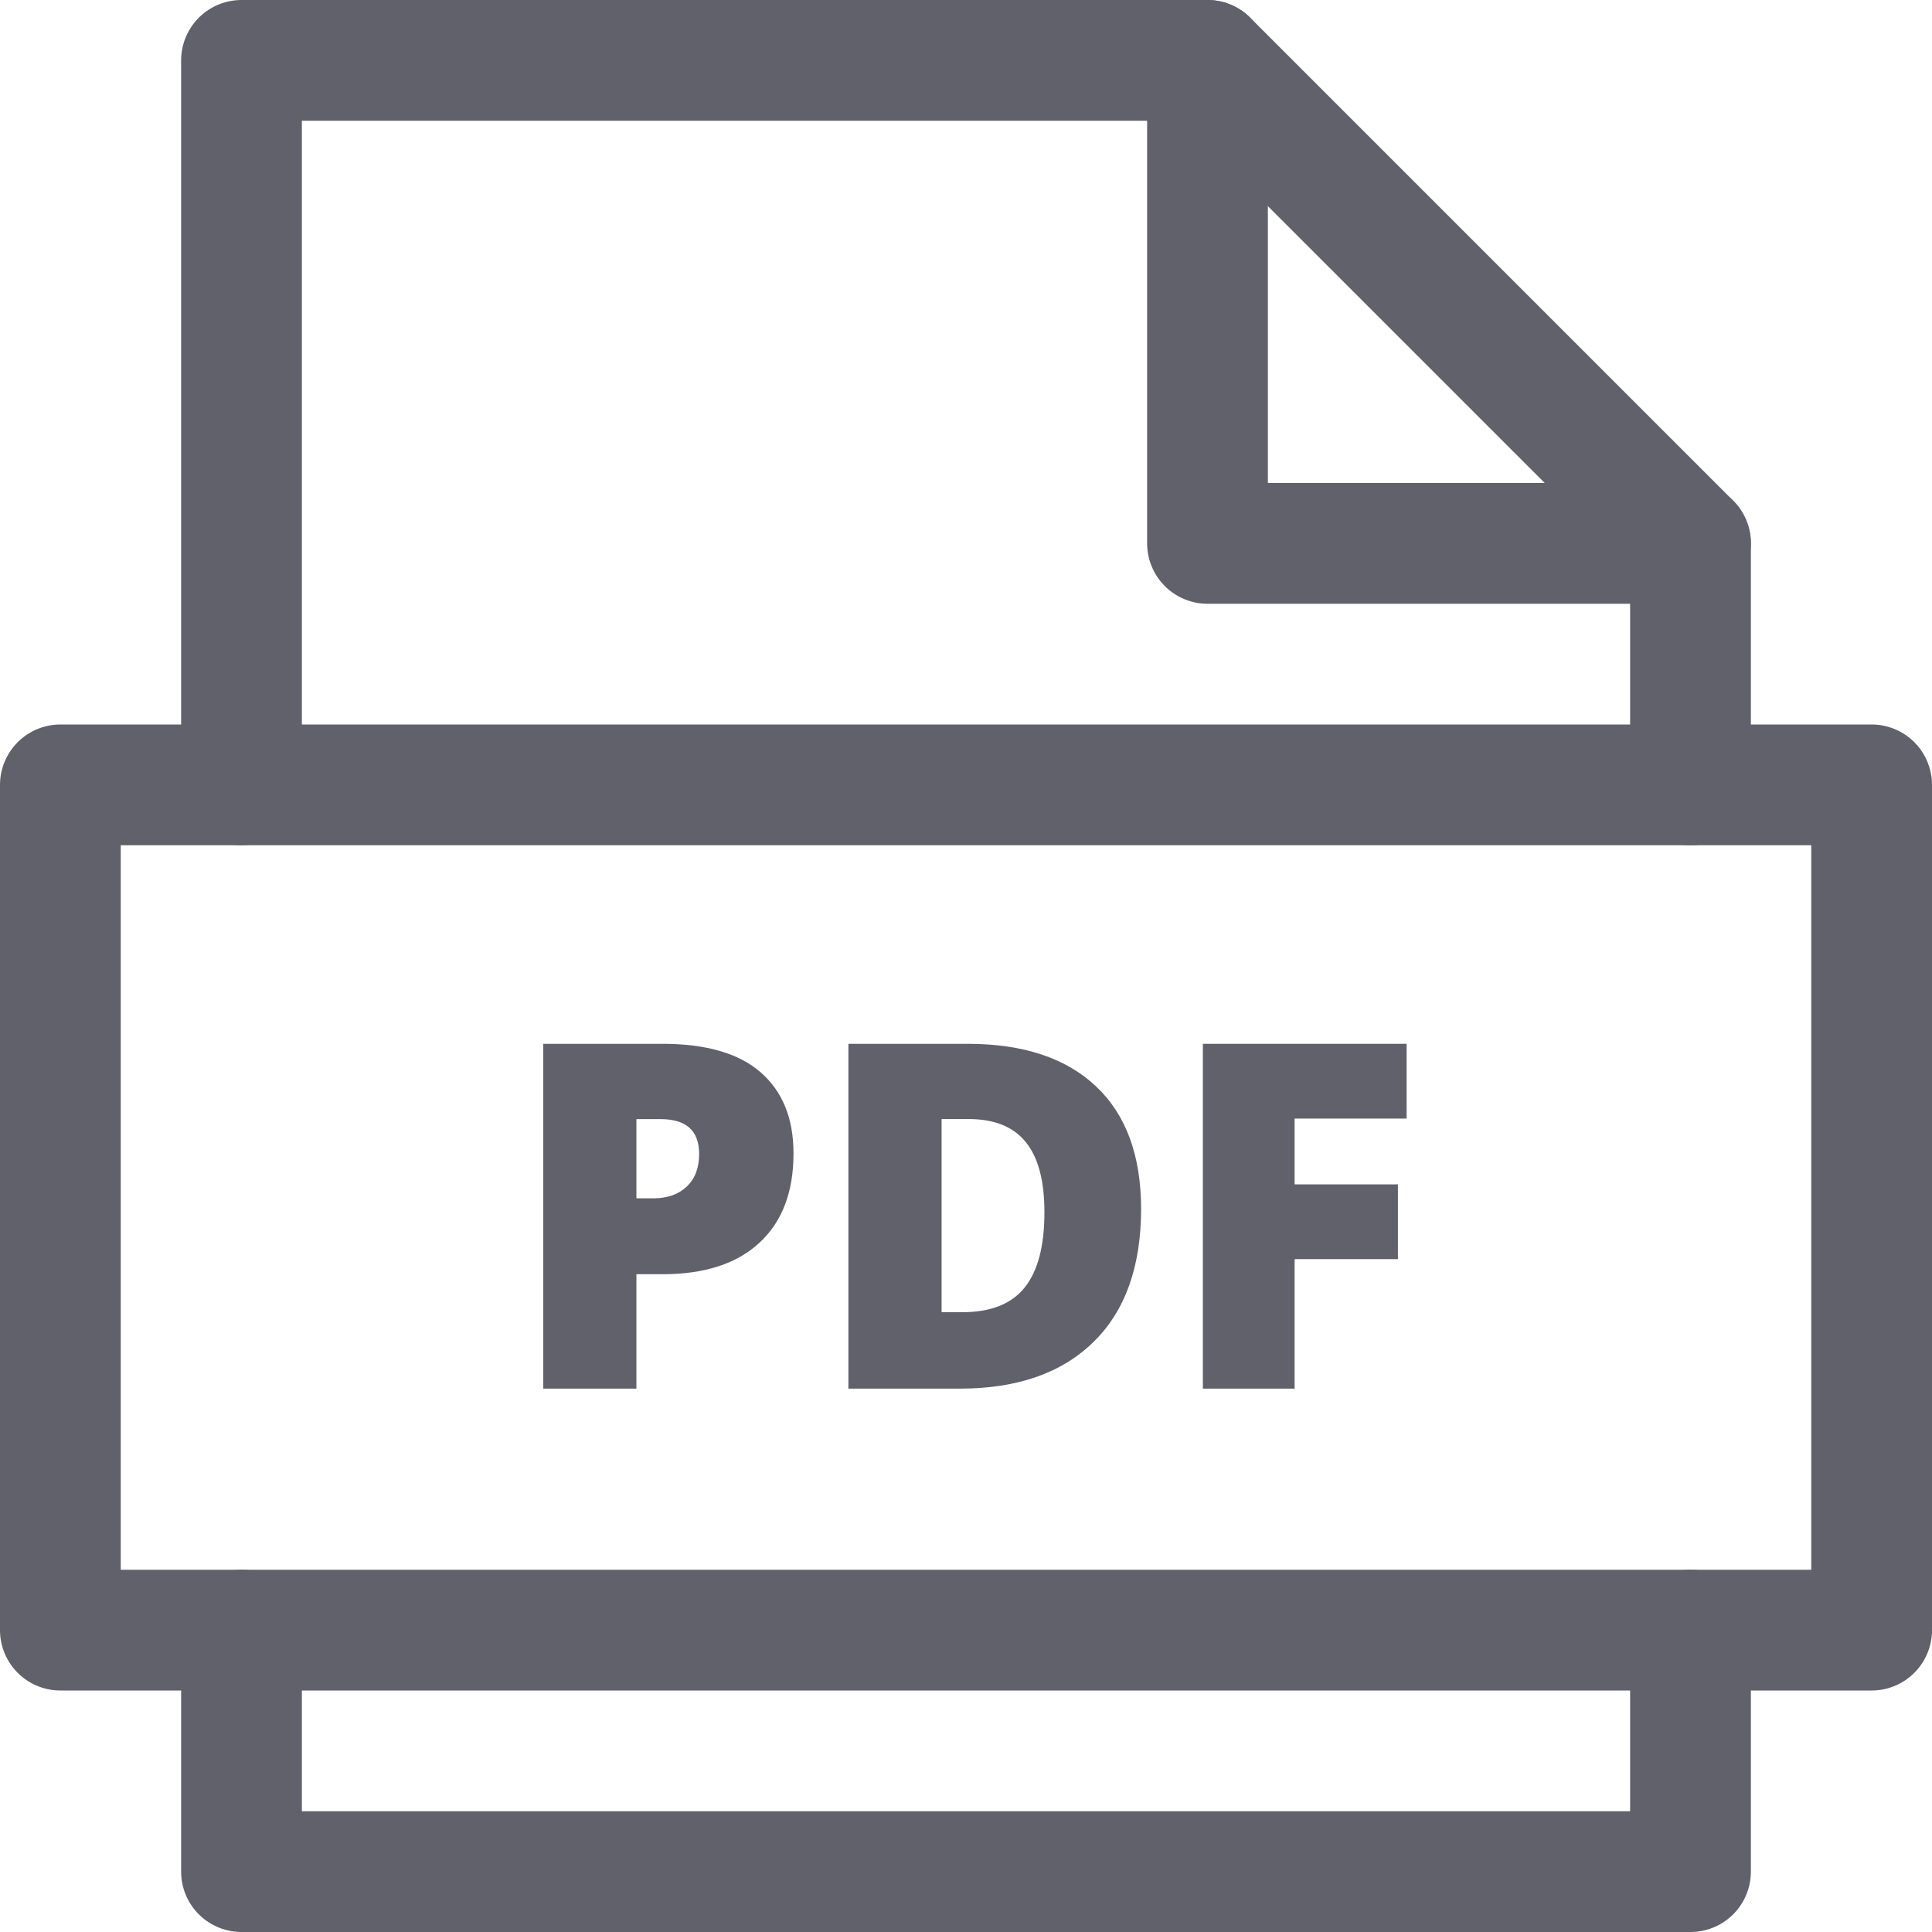 <svg xmlns="http://www.w3.org/2000/svg" height="32" width="32" viewBox="0 0 32 32"><title>file pdf</title><g stroke-linecap="round" fill="#61616b" stroke-linejoin="round" class="nc-icon-wrapper"><polyline data-cap="butt" fill="none" stroke="#61616b" stroke-width="2" points="20,1 20,9 28,9 "></polyline> <polyline fill="none" stroke="#61616b" stroke-width="2" points="28,13 28,9 20,1 4,1 4,13 "></polyline> <polyline fill="none" stroke="#61616b" stroke-width="2" points="4,27 4,31 28,31 28,27 "></polyline> <path data-color="color-2" data-stroke="none" fill="#61616b" d="M13.143,19.105c0,0.638-0.188,1.131-0.564,1.479s-0.911,0.521-1.604,0.521h-0.434 V23H8.998v-5.711h1.977c0.721,0,1.263,0.157,1.625,0.473S13.143,18.524,13.143,19.105z M10.541,19.848h0.281 c0.232,0,0.416-0.065,0.553-0.195s0.205-0.31,0.205-0.539c0-0.386-0.213-0.578-0.641-0.578h-0.398V19.848z" stroke-linejoin="miter" stroke="none"></path> <path data-color="color-2" data-stroke="none" fill="#61616b" d="M18.9,20.023c0,0.953-0.262,1.688-0.787,2.203S16.851,23,15.9,23h-1.848v-5.711 h1.977c0.917,0,1.625,0.234,2.123,0.703S18.9,19.138,18.9,20.023z M17.299,20.078c0-0.523-0.104-0.911-0.311-1.164 s-0.521-0.379-0.943-0.379h-0.449v3.199h0.344c0.469,0,0.812-0.136,1.031-0.408S17.299,20.638,17.299,20.078z" stroke-linejoin="miter" stroke="none"></path> <path data-color="color-2" data-stroke="none" fill="#61616b" d="M21.443,23h-1.52v-5.711h3.375v1.238h-1.855v1.09h1.711v1.238h-1.711V23z" stroke-linejoin="miter" stroke="none"></path> <rect x="1" y="13" fill="none" stroke="#61616b" stroke-width="2" width="30" height="14"></rect></g></svg>